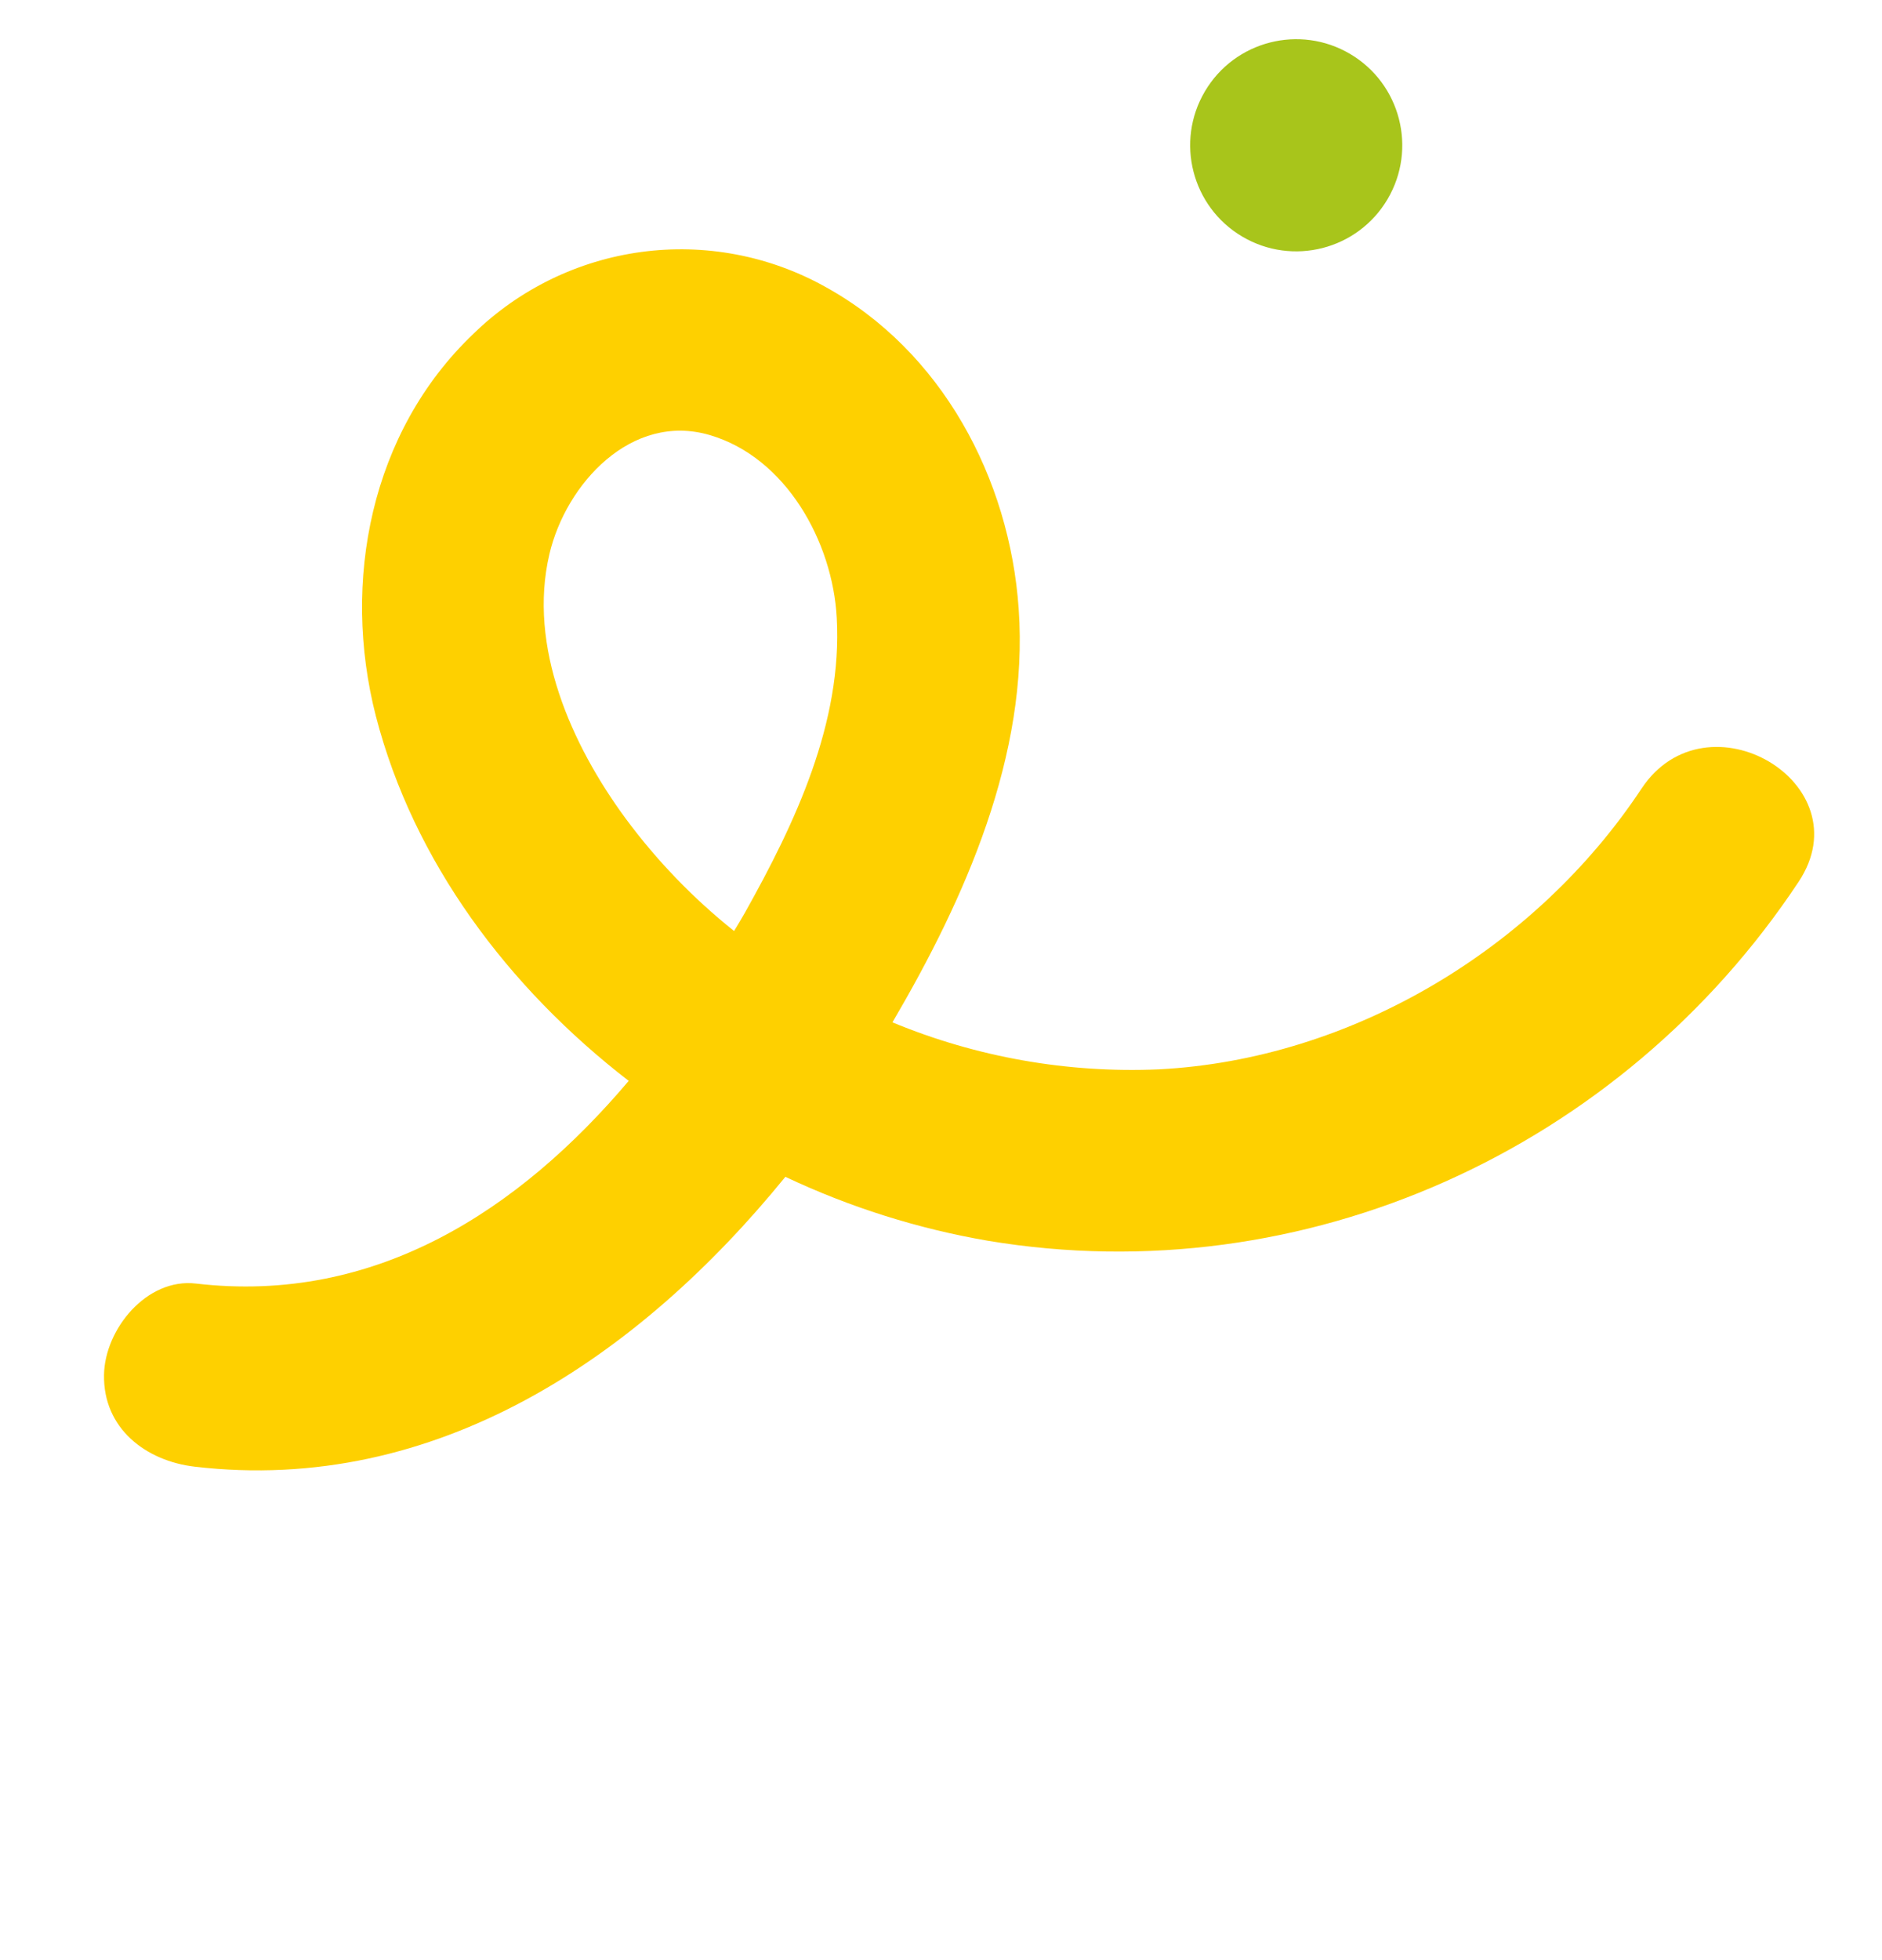 <svg width="121" height="126" viewBox="0 0 121 126" fill="none" xmlns="http://www.w3.org/2000/svg">
<path d="M89.207 12.808C91.123 9.567 90.049 5.386 86.808 3.47C83.567 1.554 79.386 2.627 77.47 5.869C75.553 9.11 76.627 13.291 79.868 15.207C83.11 17.123 87.291 16.049 89.207 12.808Z" fill="#A8C51B"/>
<path d="M40.422 69.477C33.395 77.776 24.156 83.859 12.591 82.504C9.423 82.136 6.735 85.45 6.688 88.37C6.627 91.833 9.394 93.911 12.521 94.276C28.054 96.092 41.09 87.209 50.494 75.644C54.626 77.597 59.005 78.979 63.51 79.753C83.894 83.154 104.244 73.876 115.643 56.674C119.83 50.355 109.716 44.392 105.537 50.693C98.716 60.997 86.875 68.097 74.513 68.735C68.648 68.991 62.799 67.96 57.378 65.715C62.036 57.774 66.158 48.531 65.495 39.142C64.916 30.744 60.549 22.539 53.013 18.41C49.427 16.424 45.296 15.648 41.231 16.196C37.165 16.745 33.381 18.589 30.438 21.456C23.825 27.759 21.948 37.384 24.166 46.032C26.585 55.371 32.656 63.482 40.422 69.477ZM45.624 27.963C50.544 29.4 53.535 34.839 53.797 39.708C54.174 46.444 51.127 52.897 47.903 58.649C47.68 59.048 47.435 59.445 47.197 59.845C44.565 57.745 42.218 55.31 40.216 52.601C36.746 47.883 33.921 41.571 35.326 35.608C36.394 31.082 40.61 26.495 45.624 27.963Z" fill="#FED000"/>
</svg>
